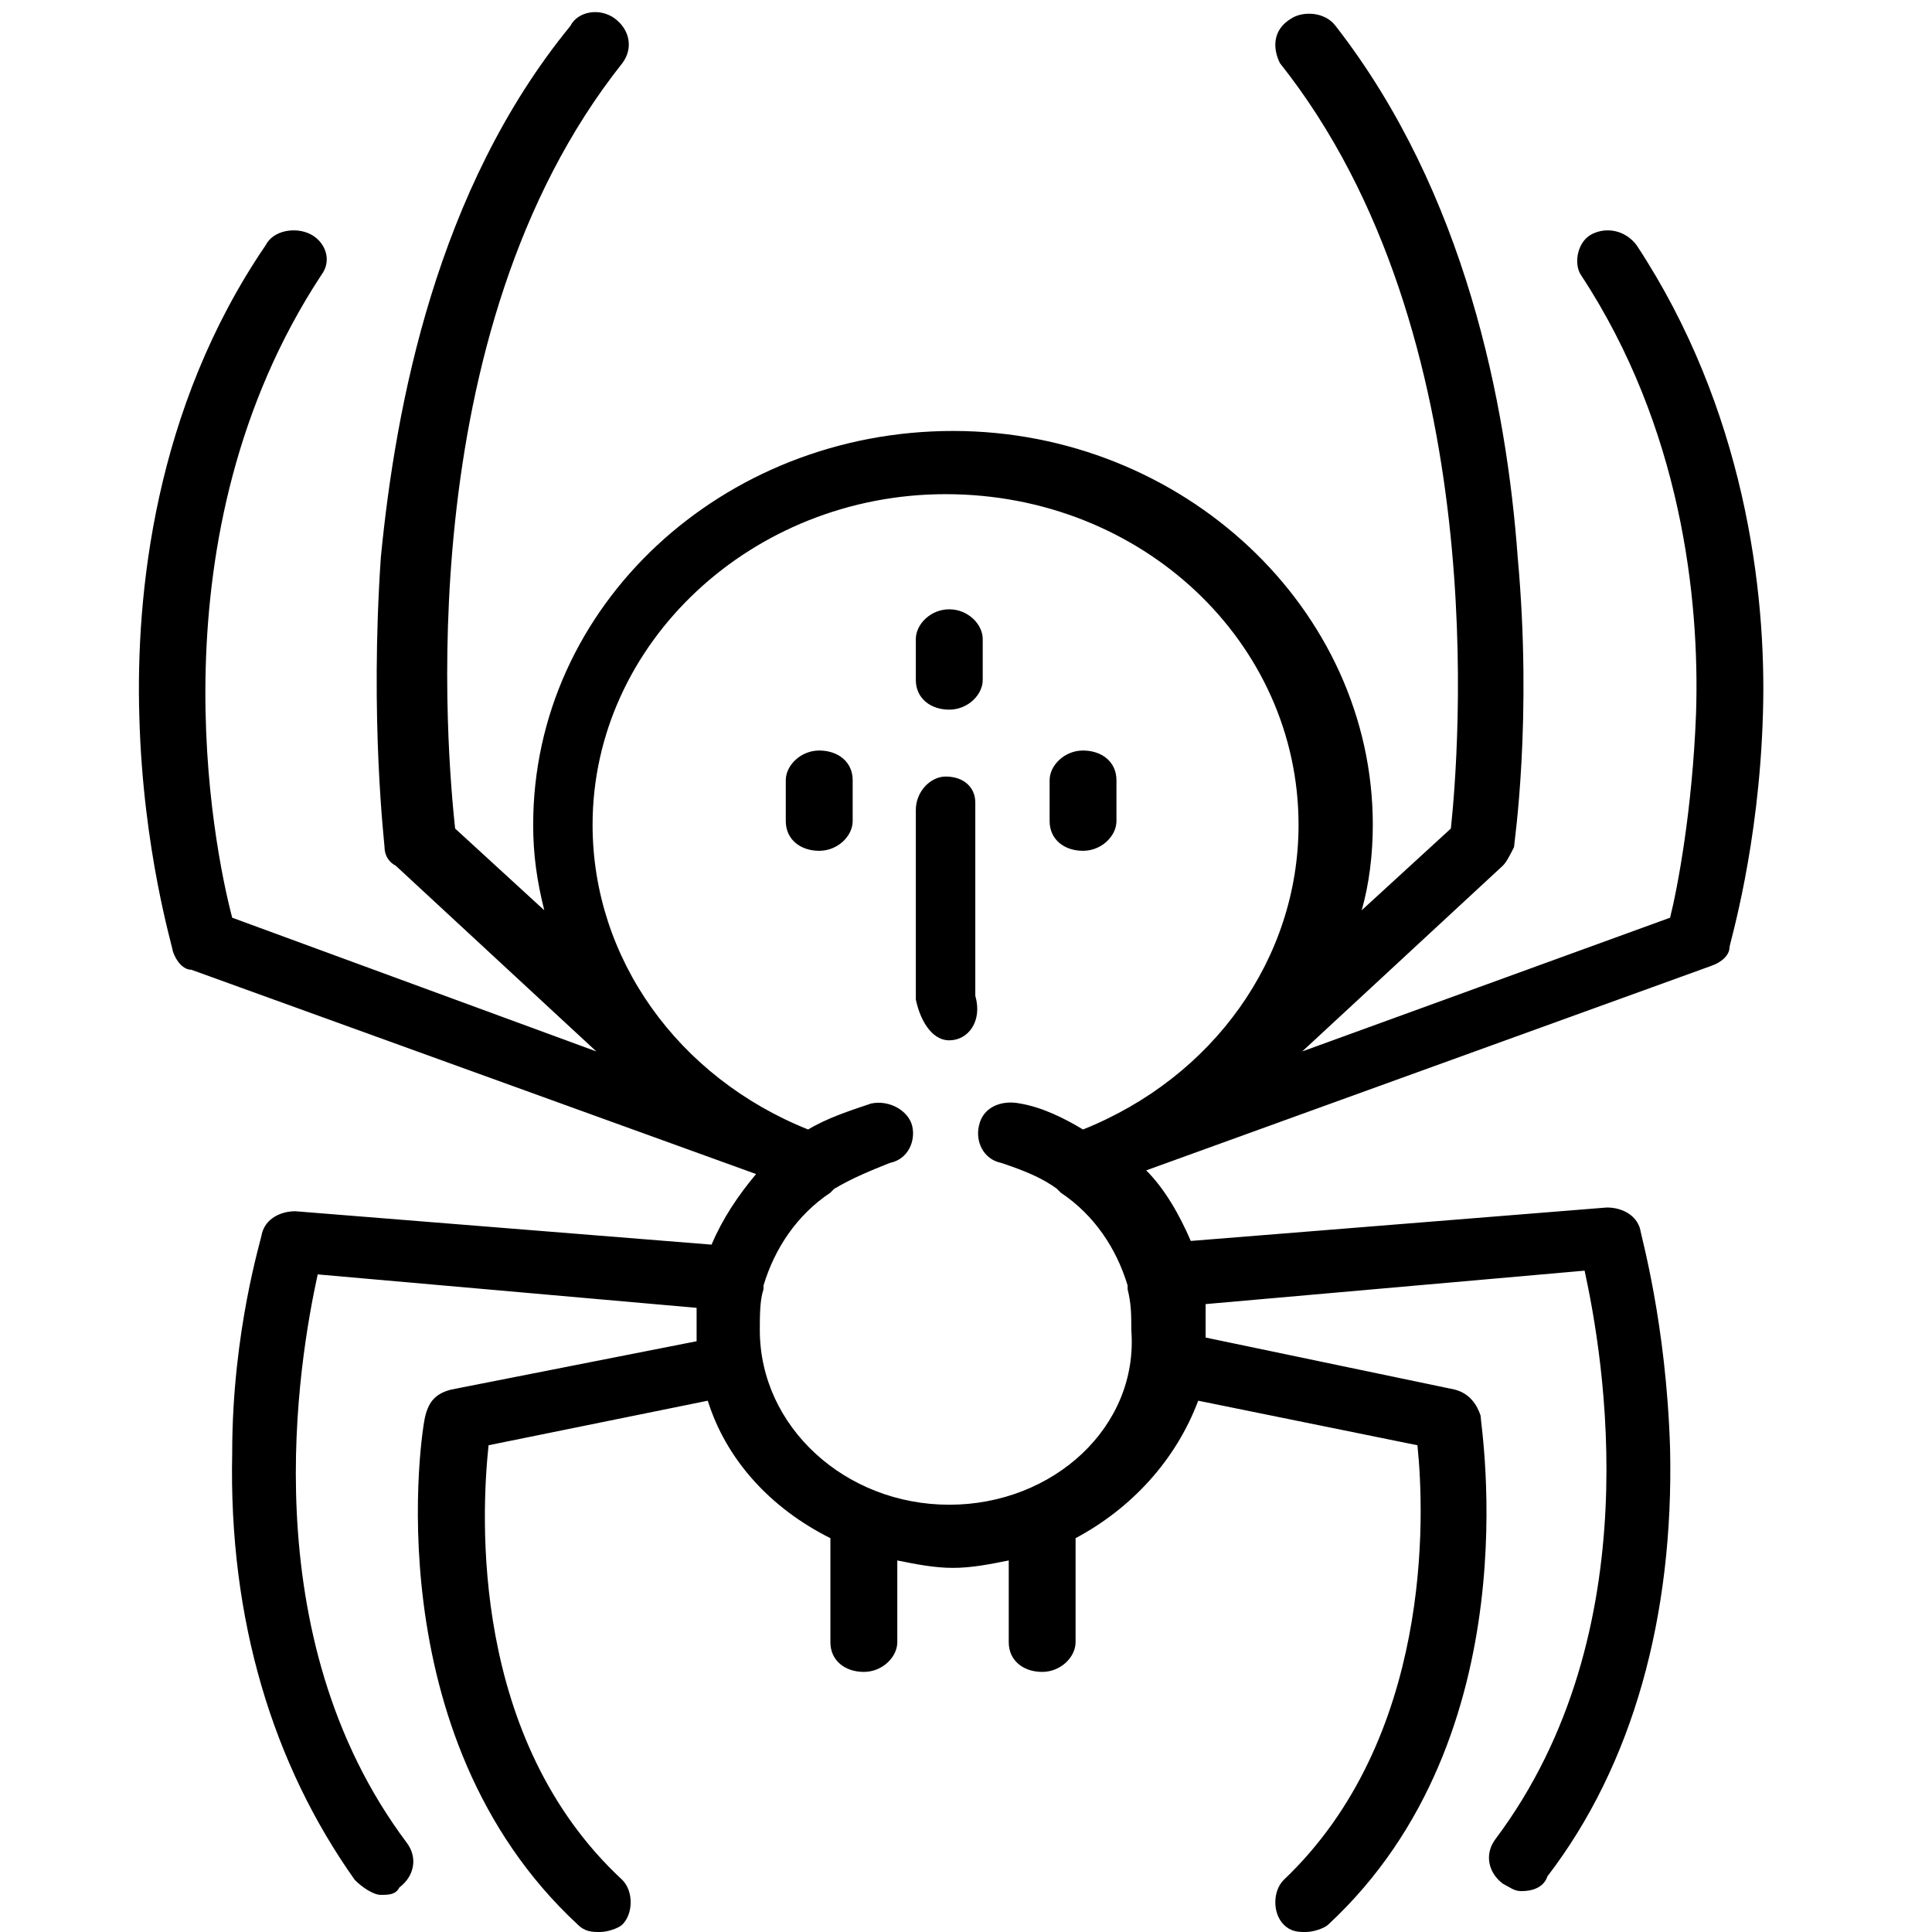 <?xml version="1.0" encoding="UTF-8" standalone="no"?>
<svg width="32px" height="32px" viewBox="0 0 32 32" version="1.1" xmlns="http://www.w3.org/2000/svg" xmlns:xlink="http://www.w3.org/1999/xlink">
    <!-- Generator: Sketch 40.3 (33839) - http://www.bohemiancoding.com/sketch -->
    <title>Slice 1</title>
    <desc>Created with Sketch.</desc>
    <defs></defs>
    <g id="Page-1" stroke="none" stroke-width="1" fill="none" fill-rule="evenodd">
        <g id="Group-4" transform="translate(2, 0)" fill="#000000">
            <path d="M25.108,4.062 C24.923,3.815 24.615,3.754 24.369,3.877 C24.123,4 24.062,4.369 24.185,4.554 C25.846,7.077 26.154,9.908 26.092,11.815 C26.031,13.415 25.785,14.708 25.662,15.2 L19.569,17.415 L22.892,14.338 C22.954,14.277 23.015,14.154 23.077,14.031 C23.077,13.969 23.385,11.938 23.138,9.231 C22.954,6.708 22.277,3.2 20.123,0.431 C19.938,0.185 19.569,0.185 19.385,0.308 C19.077,0.492 19.077,0.8 19.2,1.046 C22.769,5.538 22.154,12.554 22.031,13.723 L20.554,15.077 C20.677,14.646 20.738,14.154 20.738,13.662 C20.738,10.092 17.6,7.138 13.785,7.138 C9.969,7.138 6.831,10.031 6.831,13.662 C6.831,14.154 6.892,14.585 7.015,15.077 L5.538,13.723 C5.415,12.554 4.738,5.538 8.308,1.046 C8.492,0.8 8.431,0.492 8.185,0.308 C7.938,0.123 7.569,0.185 7.446,0.431 C5.231,3.138 4.554,6.708 4.308,9.231 C4.123,11.938 4.369,13.969 4.369,14.031 C4.369,14.154 4.431,14.277 4.554,14.338 L7.877,17.415 L1.846,15.2 C1.538,14.031 0.492,8.862 3.323,4.554 C3.508,4.308 3.385,4 3.138,3.877 C2.892,3.754 2.523,3.815 2.4,4.062 C0.554,6.769 0.246,9.846 0.308,11.877 C0.369,14.092 0.862,15.692 0.862,15.754 C0.923,15.938 1.046,16.062 1.169,16.062 L10.523,19.446 C10.215,19.815 9.969,20.185 9.785,20.615 L2.892,20.062 C2.646,20.062 2.4,20.185 2.338,20.431 C2.338,20.492 1.846,22.031 1.846,24.062 C1.785,26.831 2.523,29.231 3.877,31.138 C4,31.262 4.185,31.385 4.308,31.385 C4.431,31.385 4.554,31.385 4.615,31.262 C4.862,31.077 4.923,30.769 4.738,30.523 C2.154,27.077 2.954,22.523 3.262,21.108 L9.538,21.662 L9.538,22.031 L9.538,22.215 L5.477,23.015 C5.231,23.077 5.108,23.2 5.046,23.446 C4.985,23.631 4.185,28.738 7.569,31.877 C7.692,32 7.815,32 7.938,32 C8.062,32 8.246,31.938 8.308,31.877 C8.492,31.692 8.492,31.323 8.308,31.138 C5.785,28.8 5.969,25.108 6.092,23.938 L9.723,23.2 C10.031,24.185 10.769,24.985 11.754,25.477 L11.754,27.2 C11.754,27.508 12,27.692 12.308,27.692 C12.615,27.692 12.862,27.446 12.862,27.2 L12.862,25.846 C13.169,25.908 13.477,25.969 13.785,25.969 C14.092,25.969 14.4,25.908 14.708,25.846 L14.708,27.2 C14.708,27.508 14.954,27.692 15.262,27.692 C15.569,27.692 15.815,27.446 15.815,27.2 L15.815,25.477 C16.738,24.985 17.477,24.185 17.846,23.2 L21.477,23.938 C21.6,25.108 21.723,28.8 19.262,31.138 C19.077,31.323 19.077,31.692 19.262,31.877 C19.385,32 19.508,32 19.631,32 C19.754,32 19.938,31.938 20,31.877 C23.385,28.738 22.523,23.631 22.523,23.446 C22.462,23.262 22.338,23.077 22.092,23.015 L17.969,22.154 L17.969,21.969 L17.969,21.6 L24.246,21.046 C24.554,22.462 25.354,27.015 22.769,30.462 C22.585,30.708 22.646,31.015 22.892,31.2 C23.015,31.262 23.077,31.323 23.2,31.323 C23.385,31.323 23.569,31.262 23.631,31.077 C25.046,29.231 25.723,26.769 25.662,24 C25.6,21.908 25.169,20.431 25.169,20.369 C25.108,20.123 24.862,20 24.615,20 L17.723,20.554 C17.538,20.123 17.292,19.692 16.985,19.385 L26.338,16 C26.523,15.938 26.646,15.815 26.646,15.692 C26.646,15.631 27.138,14.031 27.2,11.815 C27.262,9.785 26.892,6.769 25.108,4.062 L25.108,4.062 L25.108,4.062 Z M13.723,24.923 C12,24.923 10.585,23.631 10.585,22.031 C10.585,21.785 10.585,21.538 10.646,21.354 L10.646,21.292 C10.831,20.677 11.2,20.123 11.754,19.754 L11.815,19.692 C12.123,19.508 12.431,19.385 12.738,19.262 C13.046,19.2 13.169,18.892 13.108,18.646 C13.046,18.4 12.738,18.215 12.431,18.277 C12.062,18.4 11.692,18.523 11.385,18.708 C9.231,17.846 7.815,15.877 7.815,13.662 C7.815,10.646 10.462,8.185 13.662,8.185 C16.923,8.185 19.508,10.646 19.508,13.662 C19.508,15.877 18.092,17.846 15.938,18.708 C15.631,18.523 15.262,18.338 14.892,18.277 C14.585,18.215 14.277,18.338 14.215,18.646 C14.154,18.892 14.277,19.2 14.585,19.262 C14.954,19.385 15.262,19.508 15.508,19.692 L15.569,19.754 C16.123,20.123 16.492,20.677 16.677,21.292 L16.677,21.354 C16.738,21.6 16.738,21.785 16.738,22.031 C16.862,23.631 15.446,24.923 13.723,24.923 L13.723,24.923 L13.723,24.923 Z" id="Shape"></path>
            <path d="M11.569,12.431 C11.262,12.431 11.015,12.677 11.015,12.923 L11.015,13.6 C11.015,13.908 11.262,14.092 11.569,14.092 C11.877,14.092 12.123,13.846 12.123,13.6 L12.123,12.923 C12.123,12.615 11.877,12.431 11.569,12.431 L11.569,12.431 L11.569,12.431 Z" id="Shape"></path>
            <path d="M15.938,14.092 C16.246,14.092 16.492,13.846 16.492,13.6 L16.492,12.923 C16.492,12.615 16.246,12.431 15.938,12.431 C15.631,12.431 15.385,12.677 15.385,12.923 L15.385,13.6 C15.385,13.908 15.631,14.092 15.938,14.092 L15.938,14.092 L15.938,14.092 Z" id="Shape"></path>
            <path d="M13.723,17.231 C13.415,17.231 13.231,16.862 13.169,16.554 L13.169,13.415 C13.169,13.108 13.415,12.862 13.662,12.862 L13.662,12.862 C13.969,12.862 14.154,13.046 14.154,13.292 L14.154,16.492 C14.277,16.923 14.031,17.231 13.723,17.231 L13.723,17.231 L13.723,17.231 Z" id="Shape"></path>
            <path d="M13.723,10.092 C13.415,10.092 13.169,10.338 13.169,10.585 L13.169,11.262 C13.169,11.569 13.415,11.754 13.723,11.754 C14.031,11.754 14.277,11.508 14.277,11.262 L14.277,10.585 C14.277,10.338 14.031,10.092 13.723,10.092 L13.723,10.092 L13.723,10.092 Z" id="Shape"></path>
        </g>
    </g>
</svg>